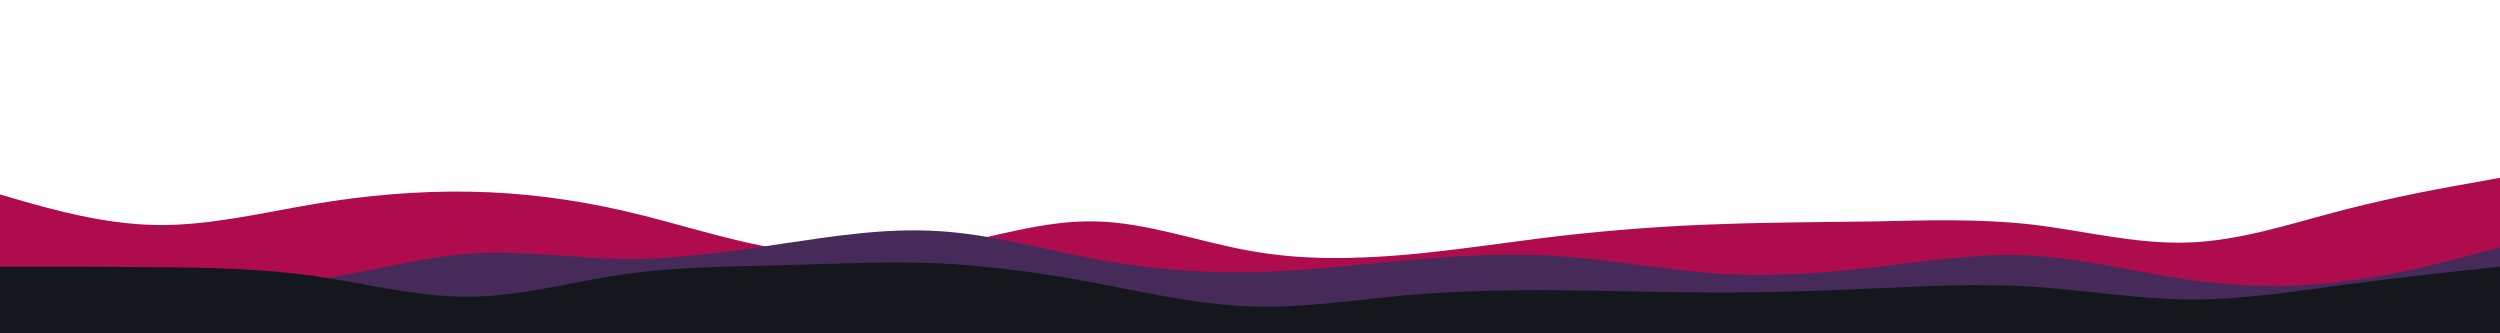 <svg id="visual" viewBox="0 0 900 120" width="900" height="120" xmlns="http://www.w3.org/2000/svg" xmlns:xlink="http://www.w3.org/1999/xlink" version="1.1"><path d="M0 70L9.3 72.7C18.7 75.3 37.3 80.7 56.2 81C75 81.3 94 76.7 112.8 73.5C131.7 70.3 150.3 68.7 169 69C187.7 69.3 206.3 71.7 225 76C243.7 80.3 262.3 86.7 281.2 89.7C300 92.7 319 92.3 337.8 89C356.7 85.7 375.3 79.3 394 79.7C412.7 80 431.3 87 450 90.3C468.7 93.7 487.3 93.3 506.2 91.7C525 90 544 87 562.8 84.8C581.7 82.7 600.3 81.3 619 80.7C637.7 80 656.3 80 675 79.7C693.7 79.3 712.3 78.7 731.2 80.8C750 83 769 88 787.8 87.3C806.7 86.7 825.3 80.3 844 75.5C862.7 70.7 881.3 67.3 890.7 65.7L900 64L900 121L890.7 121C881.3 121 862.7 121 844 121C825.3 121 806.7 121 787.8 121C769 121 750 121 731.2 121C712.3 121 693.7 121 675 121C656.3 121 637.7 121 619 121C600.3 121 581.7 121 562.8 121C544 121 525 121 506.2 121C487.3 121 468.7 121 450 121C431.3 121 412.7 121 394 121C375.3 121 356.7 121 337.8 121C319 121 300 121 281.2 121C262.3 121 243.7 121 225 121C206.3 121 187.7 121 169 121C150.3 121 131.7 121 112.8 121C94 121 75 121 56.2 121C37.3 121 18.7 121 9.3 121L0 121Z" fill="#af0c4d"></path><path d="M0 97L9.3 97.8C18.7 98.7 37.3 100.3 56.2 101.5C75 102.7 94 103.3 112.8 100.8C131.7 98.3 150.3 92.7 169 91.3C187.7 90 206.3 93 225 93.2C243.7 93.3 262.3 90.7 281.2 87.8C300 85 319 82 337.8 83.2C356.7 84.3 375.3 89.7 394 93.2C412.7 96.7 431.3 98.3 450 98C468.7 97.7 487.3 95.3 506.2 93.7C525 92 544 91 562.8 92.3C581.7 93.7 600.3 97.3 619 98.5C637.7 99.7 656.3 98.3 675 96.2C693.7 94 712.3 91 731.2 92C750 93 769 98 787.8 100.7C806.7 103.3 825.3 103.7 844 101.3C862.7 99 881.3 94 890.7 91.5L900 89L900 121L890.7 121C881.3 121 862.7 121 844 121C825.3 121 806.7 121 787.8 121C769 121 750 121 731.2 121C712.3 121 693.7 121 675 121C656.3 121 637.7 121 619 121C600.3 121 581.7 121 562.8 121C544 121 525 121 506.2 121C487.3 121 468.7 121 450 121C431.3 121 412.7 121 394 121C375.3 121 356.7 121 337.8 121C319 121 300 121 281.2 121C262.3 121 243.7 121 225 121C206.3 121 187.7 121 169 121C150.3 121 131.7 121 112.8 121C94 121 75 121 56.2 121C37.3 121 18.7 121 9.3 121L0 121Z" fill="#462b5a"></path><path d="M0 96L9.3 96C18.7 96 37.3 96 56.2 96.2C75 96.3 94 96.7 112.8 99.3C131.7 102 150.3 107 169 106.8C187.7 106.7 206.3 101.3 225 98.7C243.7 96 262.3 96 281.2 95.5C300 95 319 94 337.8 94.8C356.7 95.7 375.3 98.3 394 101.8C412.7 105.3 431.3 109.7 450 110.3C468.7 111 487.3 108 506.2 106.3C525 104.7 544 104.3 562.8 104.5C581.7 104.7 600.3 105.3 619 105.3C637.7 105.3 656.3 104.7 675 103.8C693.7 103 712.3 102 731.2 103.2C750 104.3 769 107.7 787.8 107.8C806.7 108 825.3 105 844 102.5C862.7 100 881.3 98 890.7 97L900 96L900 121L890.7 121C881.3 121 862.7 121 844 121C825.3 121 806.7 121 787.8 121C769 121 750 121 731.2 121C712.3 121 693.7 121 675 121C656.3 121 637.7 121 619 121C600.3 121 581.7 121 562.8 121C544 121 525 121 506.2 121C487.3 121 468.7 121 450 121C431.3 121 412.7 121 394 121C375.3 121 356.7 121 337.8 121C319 121 300 121 281.2 121C262.3 121 243.7 121 225 121C206.3 121 187.7 121 169 121C150.3 121 131.7 121 112.8 121C94 121 75 121 56.2 121C37.3 121 18.7 121 9.3 121L0 121Z" fill="#14181c"></path></svg>
